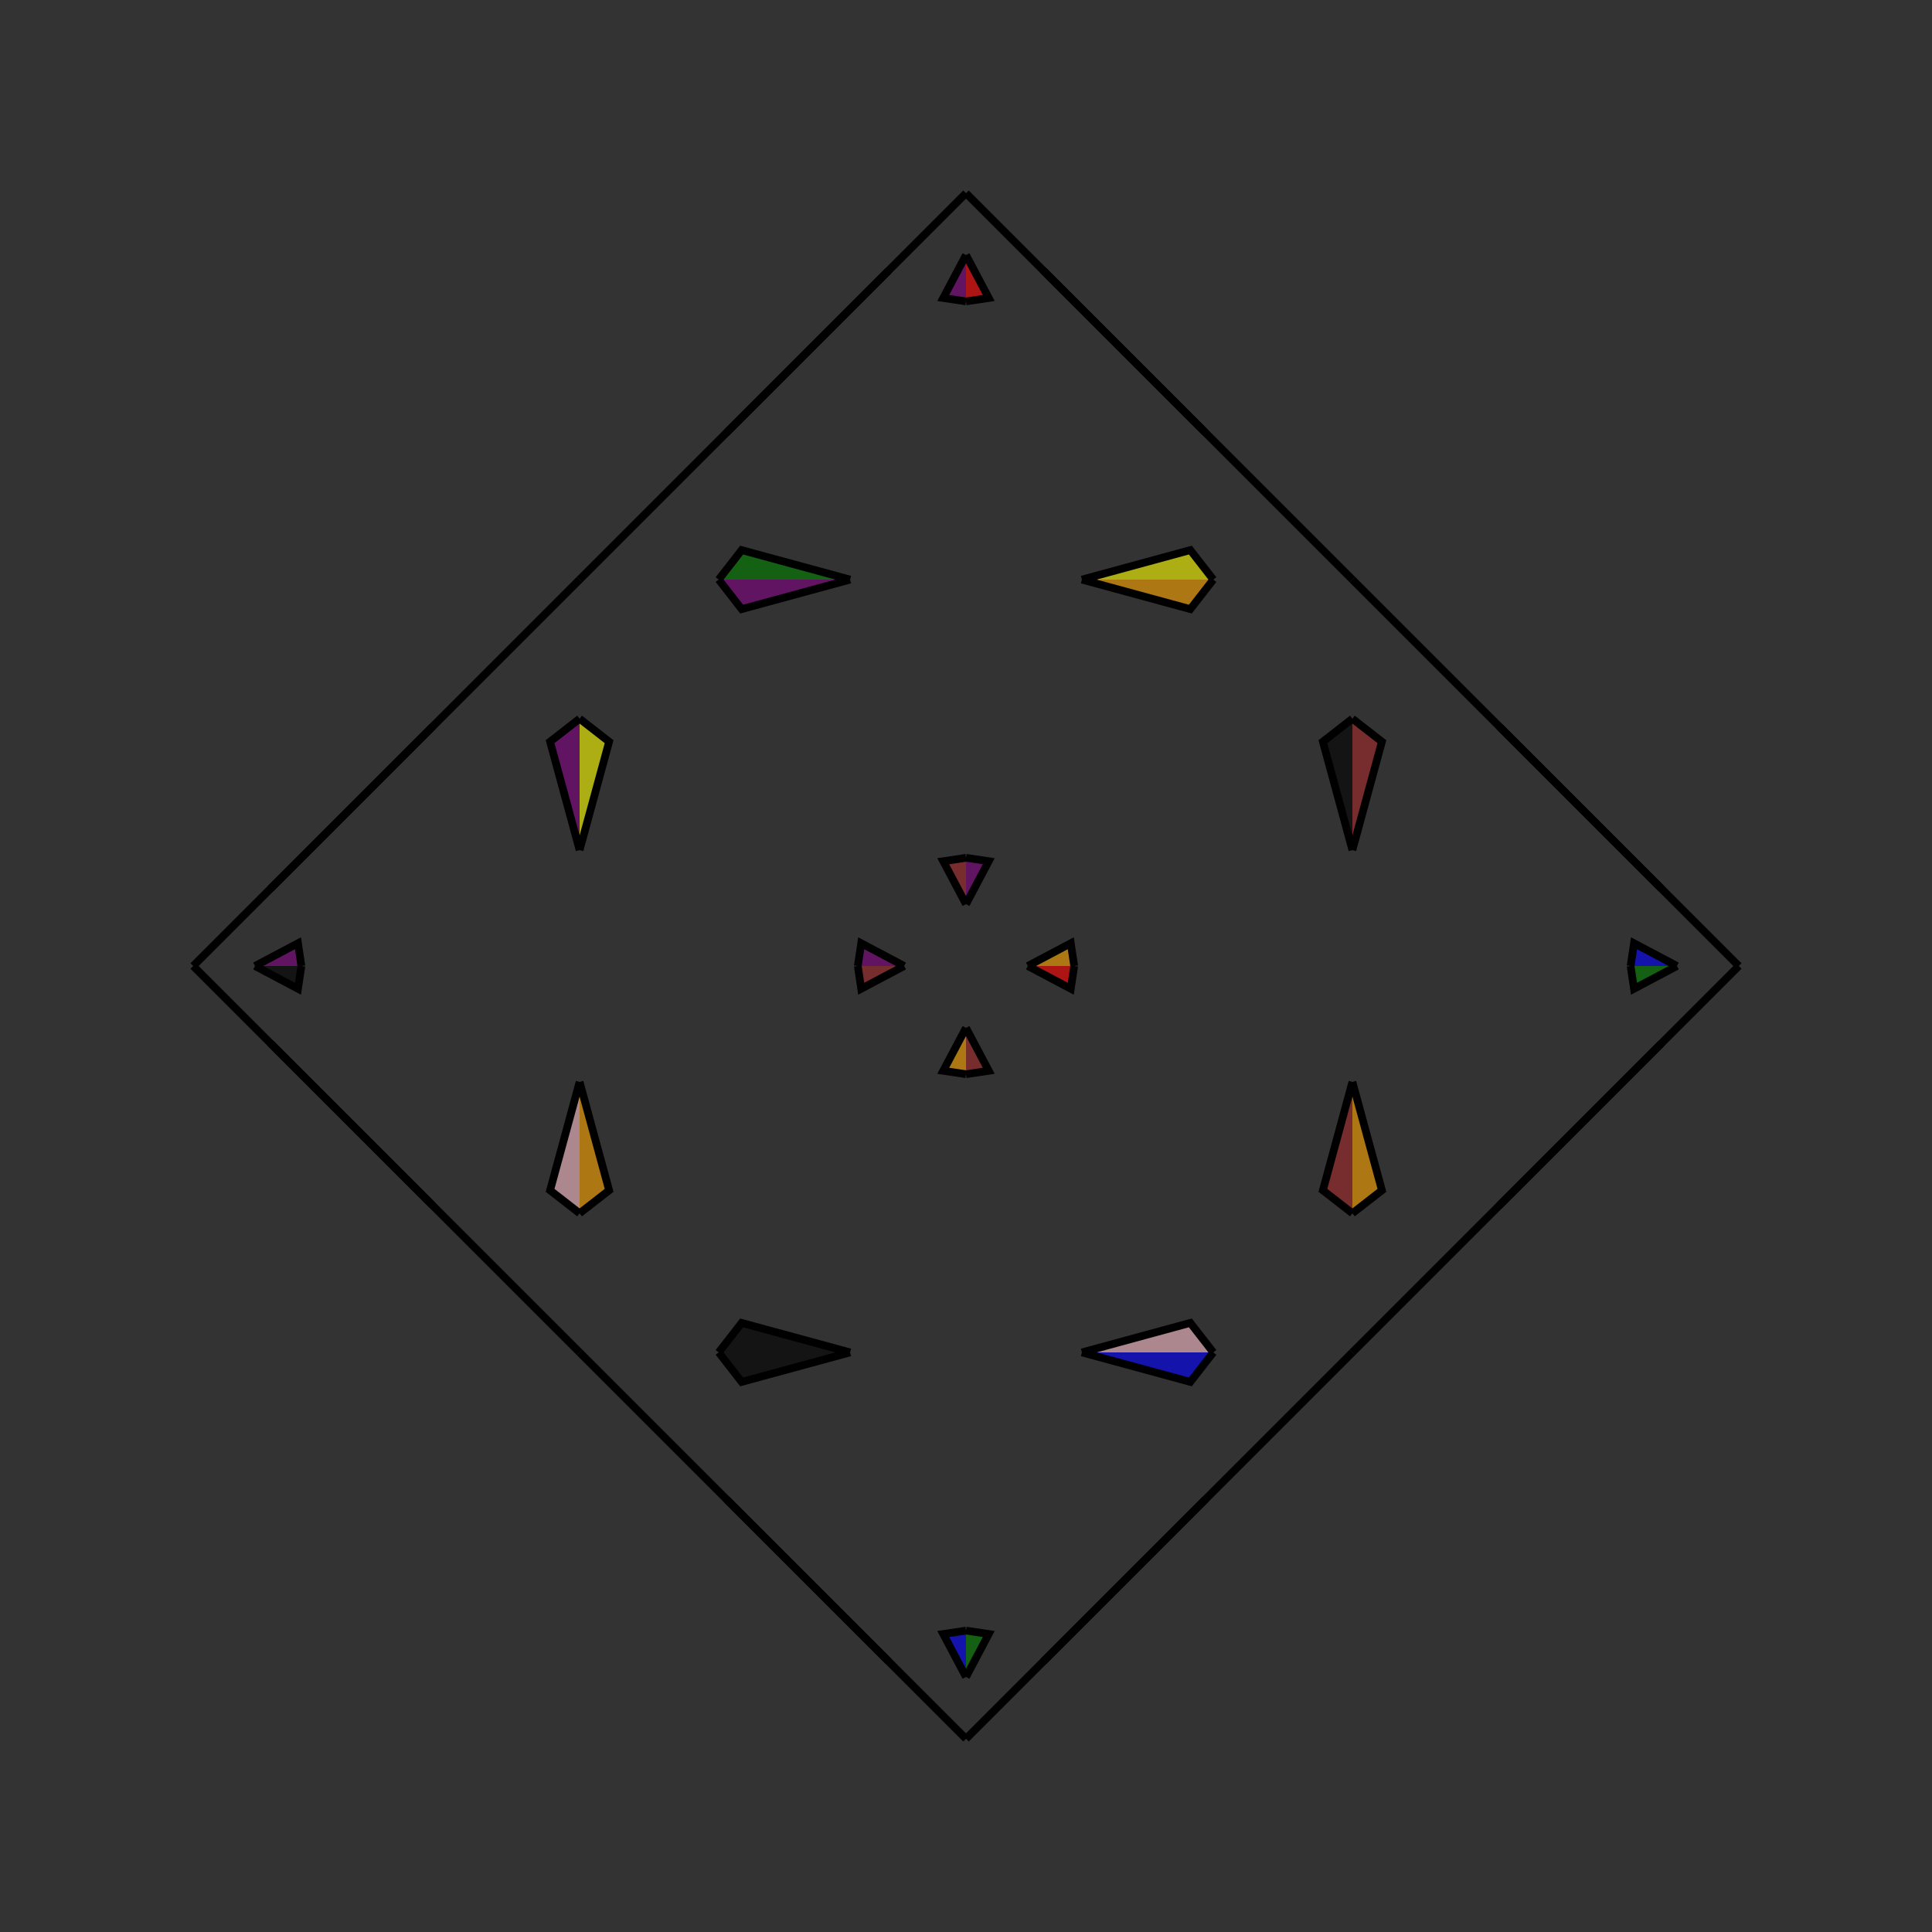 <?xml version="1.0" encoding="UTF-8"?>
<svg xmlns="http://www.w3.org/2000/svg" xmlns:xlink="http://www.w3.org/1999/xlink"
     width="250" height="250" viewBox="-125.0 -125.0 250 250">
<rect x="-125.0" y="-125.0" width="250" height="250" fill="#333333" stroke="none"/>
<defs>
</defs>
<path d="M8.0,-0.0 L13.558,-2.943 L14.0,-0.0" fill="orange" fill-opacity="0.6" stroke="black" stroke-width="1" />
<path d="M8.0,-0.0 L13.558,2.943 L14.0,-0.0" fill="red" fill-opacity="0.6" stroke="black" stroke-width="1" />
<path d="M50.0,50.0 L31.0,69.0 L19.0,81.0" fill="purple" fill-opacity="0.6" stroke="black" stroke-width="1" />
<path d="M50.0,-50.0 L31.0,-69.0 L19.0,-81.0" fill="green" fill-opacity="0.6" stroke="black" stroke-width="1" />
<path d="M50.0,-15.0 L46.181,-29.028 L50.0,-32.0" fill="black" fill-opacity="0.6" stroke="black" stroke-width="1" />
<path d="M50.0,15.0 L46.181,29.028 L50.0,32.0" fill="brown" fill-opacity="0.6" stroke="black" stroke-width="1" />
<path d="M31.0,69.0 L19.0,81.0 L15.0,85.0" fill="brown" fill-opacity="0.6" stroke="black" stroke-width="1" />
<path d="M31.0,-69.0 L19.0,-81.0 L15.0,-85.0" fill="purple" fill-opacity="0.6" stroke="black" stroke-width="1" />
<path d="M19.0,81.0 L15.0,85.0 L10.0,90.0" fill="green" fill-opacity="0.6" stroke="black" stroke-width="1" />
<path d="M19.0,-81.0 L15.0,-85.0 L10.0,-90.0" fill="pink" fill-opacity="0.6" stroke="black" stroke-width="1" />
<path d="M15.0,85.0 L10.0,90.0 L0.0,100.0" fill="pink" fill-opacity="0.6" stroke="black" stroke-width="1" />
<path d="M15.0,-85.0 L10.0,-90.0 L0.0,-100.0" fill="pink" fill-opacity="0.6" stroke="black" stroke-width="1" />
<path d="M-8.0,-0.0 L-13.558,-2.943 L-14.0,-0.0" fill="purple" fill-opacity="0.6" stroke="black" stroke-width="1" />
<path d="M-8.0,-0.0 L-13.558,2.943 L-14.0,-0.0" fill="brown" fill-opacity="0.6" stroke="black" stroke-width="1" />
<path d="M-50.0,50.0 L-31.0,69.0 L-19.0,81.0" fill="brown" fill-opacity="0.6" stroke="black" stroke-width="1" />
<path d="M-50.0,-50.0 L-31.0,-69.0 L-19.0,-81.0" fill="black" fill-opacity="0.6" stroke="black" stroke-width="1" />
<path d="M-50.0,-15.0 L-46.181,-29.028 L-50.0,-32.0" fill="yellow" fill-opacity="0.6" stroke="black" stroke-width="1" />
<path d="M-50.0,15.0 L-46.181,29.028 L-50.0,32.0" fill="orange" fill-opacity="0.6" stroke="black" stroke-width="1" />
<path d="M-31.0,69.0 L-19.0,81.0 L-15.0,85.0" fill="green" fill-opacity="0.6" stroke="black" stroke-width="1" />
<path d="M-31.0,-69.0 L-19.0,-81.0 L-15.0,-85.0" fill="pink" fill-opacity="0.6" stroke="black" stroke-width="1" />
<path d="M-19.0,81.0 L-15.0,85.0 L-10.0,90.0" fill="purple" fill-opacity="0.6" stroke="black" stroke-width="1" />
<path d="M-19.0,-81.0 L-15.0,-85.0 L-10.0,-90.0" fill="green" fill-opacity="0.6" stroke="black" stroke-width="1" />
<path d="M-15.0,85.0 L-10.0,90.0 L0.0,100.0" fill="blue" fill-opacity="0.6" stroke="black" stroke-width="1" />
<path d="M-15.0,-85.0 L-10.0,-90.0 L0.0,-100.0" fill="green" fill-opacity="0.6" stroke="black" stroke-width="1" />
<path d="M92.0,-0.0 L86.442,2.943 L86.0,-0.0" fill="green" fill-opacity="0.6" stroke="black" stroke-width="1" />
<path d="M92.0,-0.0 L86.442,-2.943 L86.0,-0.0" fill="blue" fill-opacity="0.6" stroke="black" stroke-width="1" />
<path d="M50.0,50.0 L69.0,31.0 L81.0,19.0" fill="brown" fill-opacity="0.6" stroke="black" stroke-width="1" />
<path d="M50.0,-50.0 L69.0,-31.0 L81.0,-19.0" fill="brown" fill-opacity="0.6" stroke="black" stroke-width="1" />
<path d="M50.0,15.0 L53.819,29.028 L50.0,32.0" fill="orange" fill-opacity="0.6" stroke="black" stroke-width="1" />
<path d="M50.0,-15.0 L53.819,-29.028 L50.0,-32.0" fill="brown" fill-opacity="0.6" stroke="black" stroke-width="1" />
<path d="M69.0,31.0 L81.0,19.0 L85.0,15.0" fill="yellow" fill-opacity="0.6" stroke="black" stroke-width="1" />
<path d="M69.0,-31.0 L81.0,-19.0 L85.0,-15.0" fill="yellow" fill-opacity="0.6" stroke="black" stroke-width="1" />
<path d="M81.0,19.0 L85.0,15.0 L90.0,10.0" fill="black" fill-opacity="0.6" stroke="black" stroke-width="1" />
<path d="M81.0,-19.0 L85.0,-15.0 L90.0,-10.0" fill="blue" fill-opacity="0.6" stroke="black" stroke-width="1" />
<path d="M85.0,15.0 L90.0,10.0 L100.0,-0.0" fill="blue" fill-opacity="0.6" stroke="black" stroke-width="1" />
<path d="M85.0,-15.0 L90.0,-10.0 L100.0,-0.0" fill="red" fill-opacity="0.6" stroke="black" stroke-width="1" />
<path d="M0.0,-8.0 L2.943,-13.558 L0.0,-14.0" fill="purple" fill-opacity="0.6" stroke="black" stroke-width="1" />
<path d="M0.0,8.0 L2.943,13.558 L0.0,14.0" fill="brown" fill-opacity="0.6" stroke="black" stroke-width="1" />
<path d="M0.0,92.0 L2.943,86.442 L0.0,86.0" fill="green" fill-opacity="0.6" stroke="black" stroke-width="1" />
<path d="M0.0,-92.0 L2.943,-86.442 L0.0,-86.0" fill="red" fill-opacity="0.6" stroke="black" stroke-width="1" />
<path d="M15.0,-50.0 L29.028,-46.181 L32.0,-50.0" fill="orange" fill-opacity="0.6" stroke="black" stroke-width="1" />
<path d="M15.0,50.0 L29.028,46.181 L32.0,50.0" fill="pink" fill-opacity="0.6" stroke="black" stroke-width="1" />
<path d="M15.0,50.0 L29.028,53.819 L32.0,50.0" fill="blue" fill-opacity="0.6" stroke="black" stroke-width="1" />
<path d="M15.0,-50.0 L29.028,-53.819 L32.0,-50.0" fill="yellow" fill-opacity="0.6" stroke="black" stroke-width="1" />
<path d="M0.0,92.0 L-2.943,86.442 L0.0,86.0" fill="blue" fill-opacity="0.6" stroke="black" stroke-width="1" />
<path d="M0.0,-8.0 L-2.943,-13.558 L0.0,-14.0" fill="brown" fill-opacity="0.6" stroke="black" stroke-width="1" />
<path d="M0.0,8.0 L-2.943,13.558 L0.0,14.0" fill="orange" fill-opacity="0.6" stroke="black" stroke-width="1" />
<path d="M0.0,-92.0 L-2.943,-86.442 L0.0,-86.0" fill="purple" fill-opacity="0.6" stroke="black" stroke-width="1" />
<path d="M-15.0,50.0 L-29.028,53.819 L-32.0,50.0" fill="black" fill-opacity="0.6" stroke="black" stroke-width="1" />
<path d="M-15.0,-50.0 L-29.028,-46.181 L-32.0,-50.0" fill="purple" fill-opacity="0.6" stroke="black" stroke-width="1" />
<path d="M-15.0,50.0 L-29.028,46.181 L-32.0,50.0" fill="black" fill-opacity="0.6" stroke="black" stroke-width="1" />
<path d="M-15.0,-50.0 L-29.028,-53.819 L-32.0,-50.0" fill="green" fill-opacity="0.6" stroke="black" stroke-width="1" />
<path d="M-92.0,-0.0 L-86.442,-2.943 L-86.0,-0.0" fill="purple" fill-opacity="0.6" stroke="black" stroke-width="1" />
<path d="M-92.0,-0.0 L-86.442,2.943 L-86.0,-0.0" fill="black" fill-opacity="0.6" stroke="black" stroke-width="1" />
<path d="M-50.0,-50.0 L-69.0,-31.0 L-81.0,-19.0" fill="yellow" fill-opacity="0.6" stroke="black" stroke-width="1" />
<path d="M-50.0,50.0 L-69.0,31.0 L-81.0,19.0" fill="orange" fill-opacity="0.6" stroke="black" stroke-width="1" />
<path d="M-50.0,-15.0 L-53.819,-29.028 L-50.0,-32.0" fill="purple" fill-opacity="0.6" stroke="black" stroke-width="1" />
<path d="M-50.0,15.0 L-53.819,29.028 L-50.0,32.0" fill="pink" fill-opacity="0.6" stroke="black" stroke-width="1" />
<path d="M-69.0,-31.0 L-81.0,-19.0 L-85.0,-15.0" fill="pink" fill-opacity="0.6" stroke="black" stroke-width="1" />
<path d="M-69.0,31.0 L-81.0,19.0 L-85.0,15.0" fill="red" fill-opacity="0.6" stroke="black" stroke-width="1" />
<path d="M-81.0,-19.0 L-85.0,-15.0 L-90.0,-10.0" fill="pink" fill-opacity="0.6" stroke="black" stroke-width="1" />
<path d="M-81.0,19.0 L-85.0,15.0 L-90.0,10.0" fill="orange" fill-opacity="0.6" stroke="black" stroke-width="1" />
<path d="M-85.0,-15.0 L-90.0,-10.0 L-100.0,-0.0" fill="red" fill-opacity="0.6" stroke="black" stroke-width="1" />
<path d="M-85.0,15.0 L-90.0,10.0 L-100.0,-0.0" fill="black" fill-opacity="0.6" stroke="black" stroke-width="1" />
</svg>